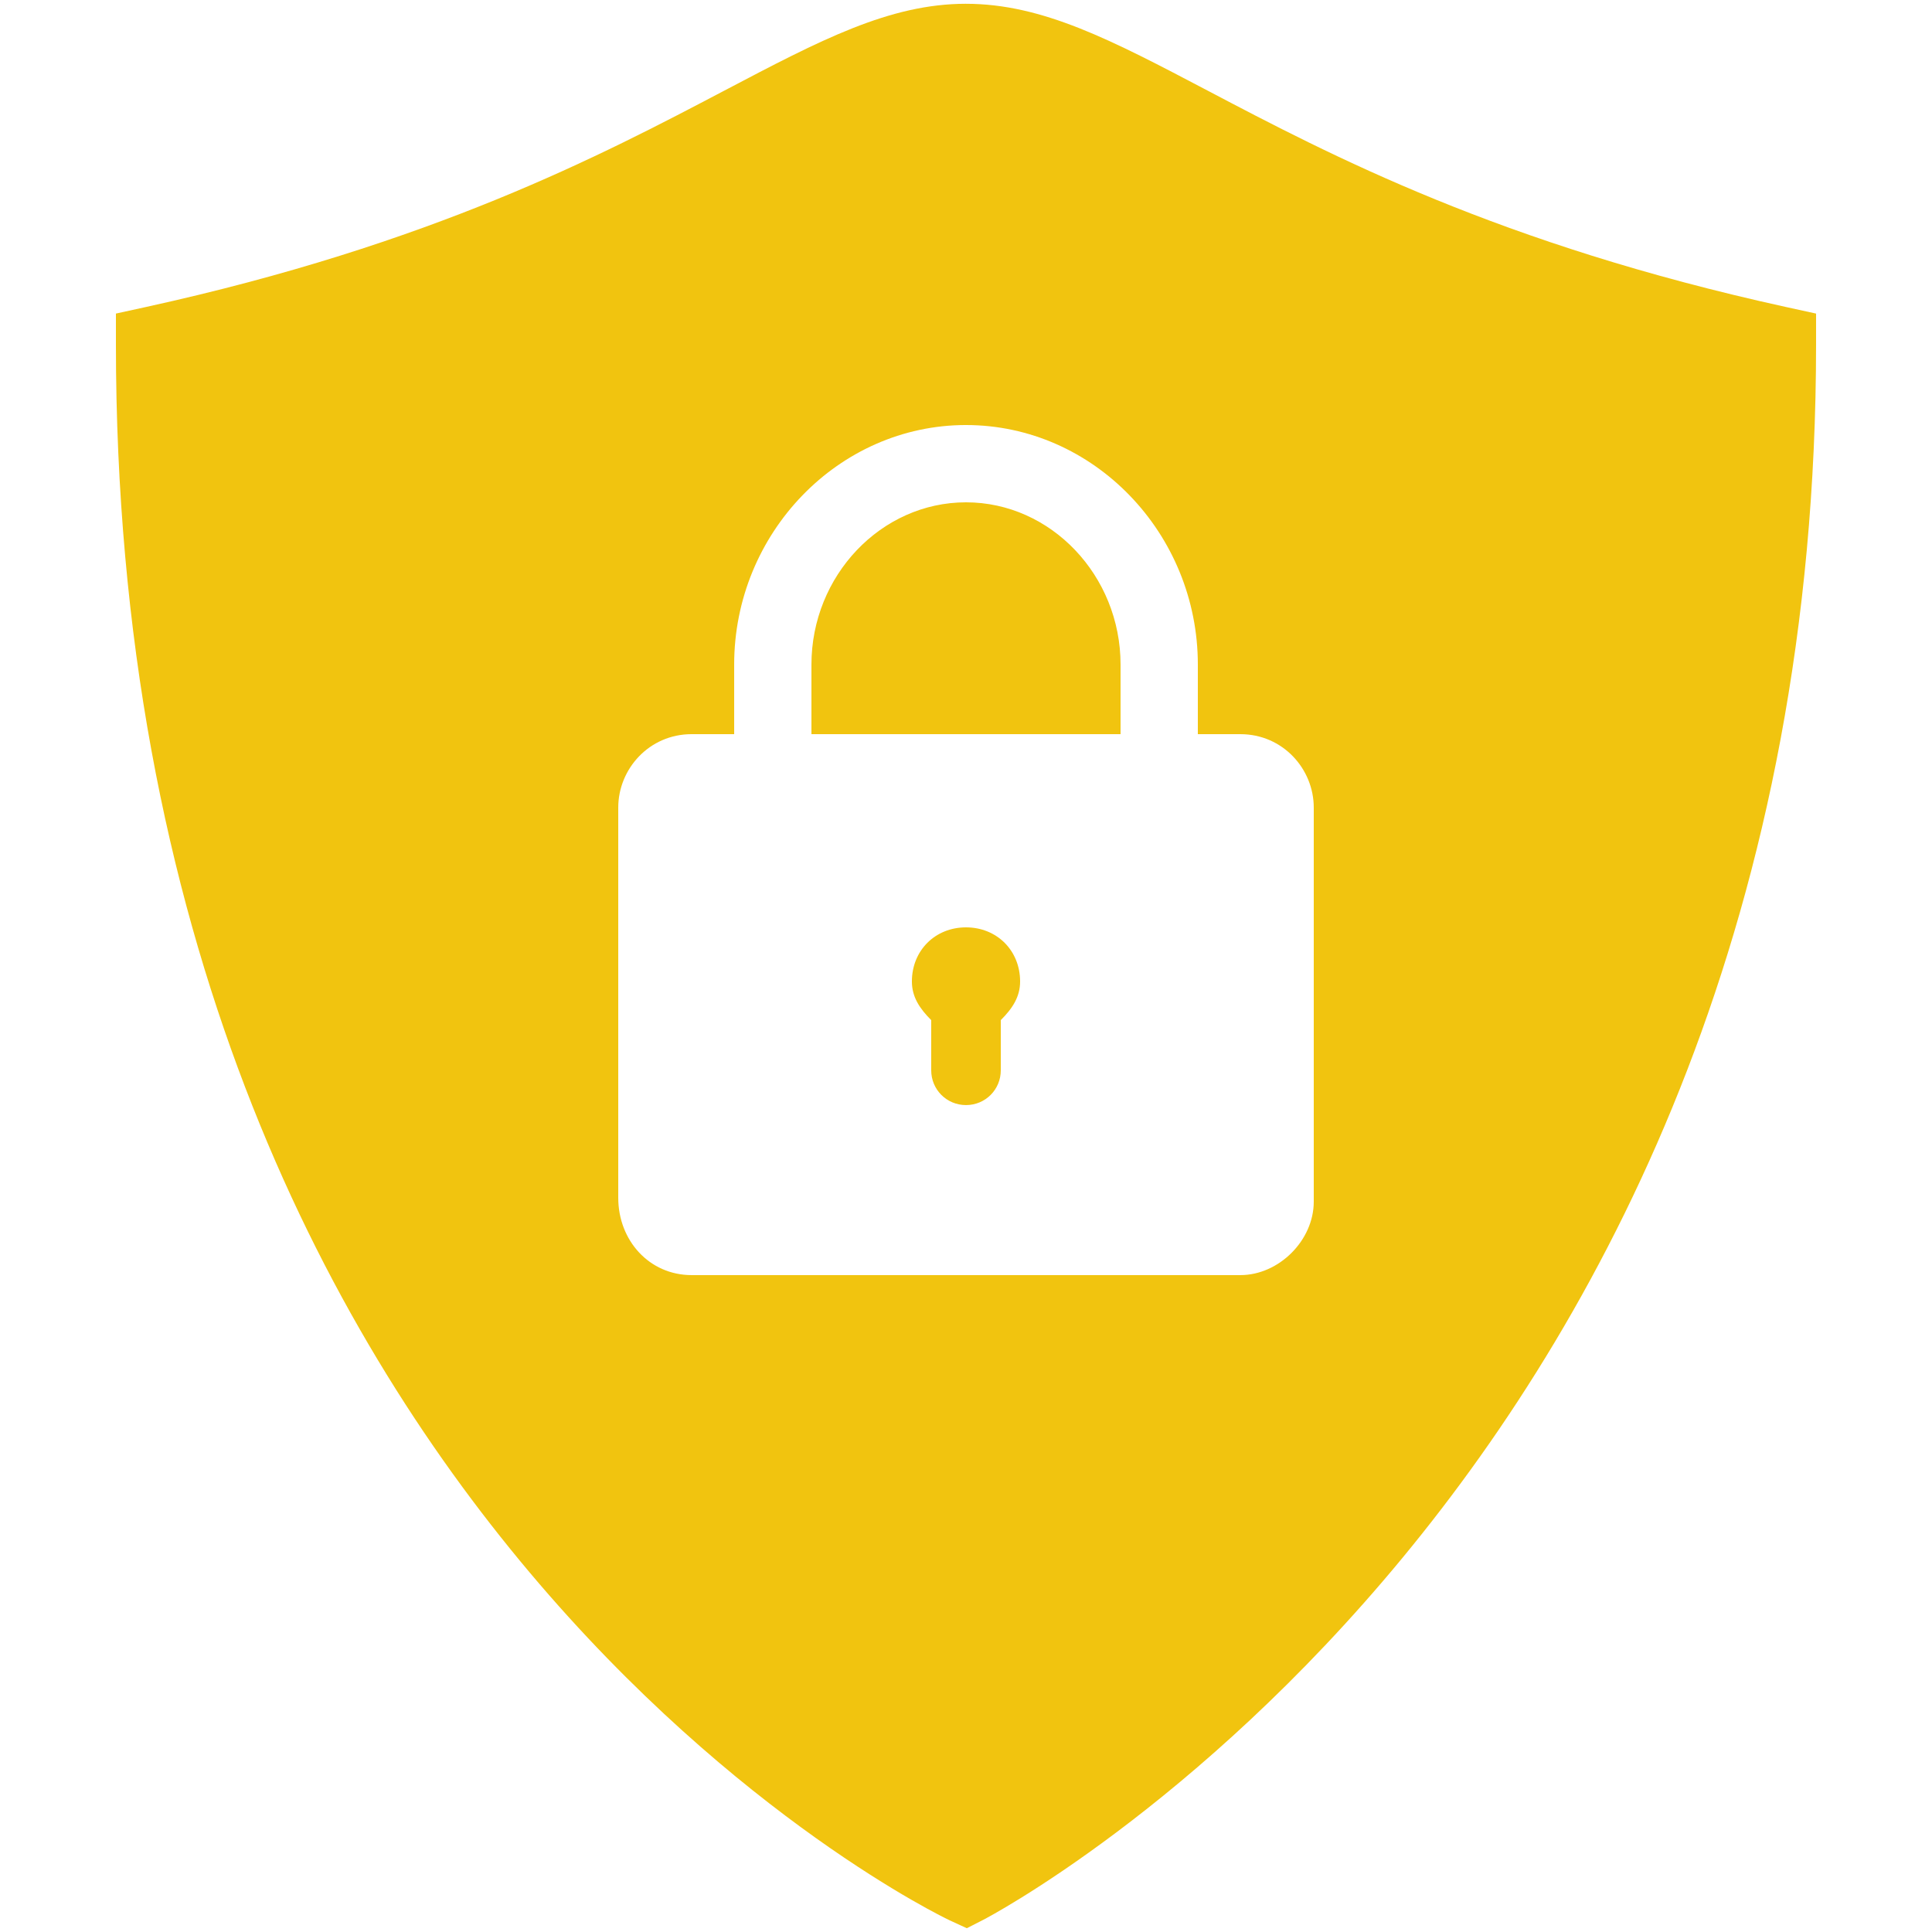<svg xmlns="http://www.w3.org/2000/svg" x="0px" y="0px"
width="20" height="20"
viewBox="0 0 172 172"
style=" fill:#000000;"><g fill="none" fill-rule="nonzero" stroke="none" stroke-width="1" stroke-linecap="butt" stroke-linejoin="miter" stroke-miterlimit="10" stroke-dasharray="" stroke-dashoffset="0" font-family="none" font-weight="none" font-size="none" text-anchor="none" style="mix-blend-mode: normal"><path d="M0,172v-172h172v172z" fill="none"></path><g fill="#f1c40f"><path d="M86,0.336c-6.815,0 -12.969,3.238 -21.493,7.72c-10.977,5.772 -26.023,13.679 -51.486,19.269l-2.701,0.591v2.768c0,104.8 73.492,139.94 74.235,140.281l1.518,0.699l1.485,-0.759c0.743,-0.378 74.121,-38.912 74.121,-140.22v-2.768l-2.701,-0.591c-25.463,-5.59 -40.509,-13.497 -51.486,-19.269c-8.524,-4.482 -14.679,-7.72 -21.493,-7.72zM86,37.84c11.352,0 20.64,9.629 20.64,21.325v6.195h3.783c3.784,0 6.537,3.097 6.537,6.537v35.085c0,3.44 -3.097,6.537 -6.537,6.537h-48.845c-3.784,0 -6.537,-3.096 -6.537,-6.88v-34.743c0,-3.44 2.753,-6.537 6.537,-6.537h3.783v-6.195c0,-11.696 9.288,-21.325 20.64,-21.325zM86,44.72c-7.568,0 -13.76,6.533 -13.76,14.445v6.195h27.52v-6.195c0,-7.912 -6.192,-14.445 -13.76,-14.445zM86,82.56c-2.752,0 -4.817,2.065 -4.817,4.817c0,1.376 0.688,2.408 1.72,3.44v4.468c0,1.72 1.377,3.097 3.097,3.097c1.72,0 3.097,-1.377 3.097,-3.097v-4.468c1.032,-1.032 1.72,-2.064 1.72,-3.44c0,-2.752 -2.065,-4.817 -4.817,-4.817z"></path></g></g></svg>